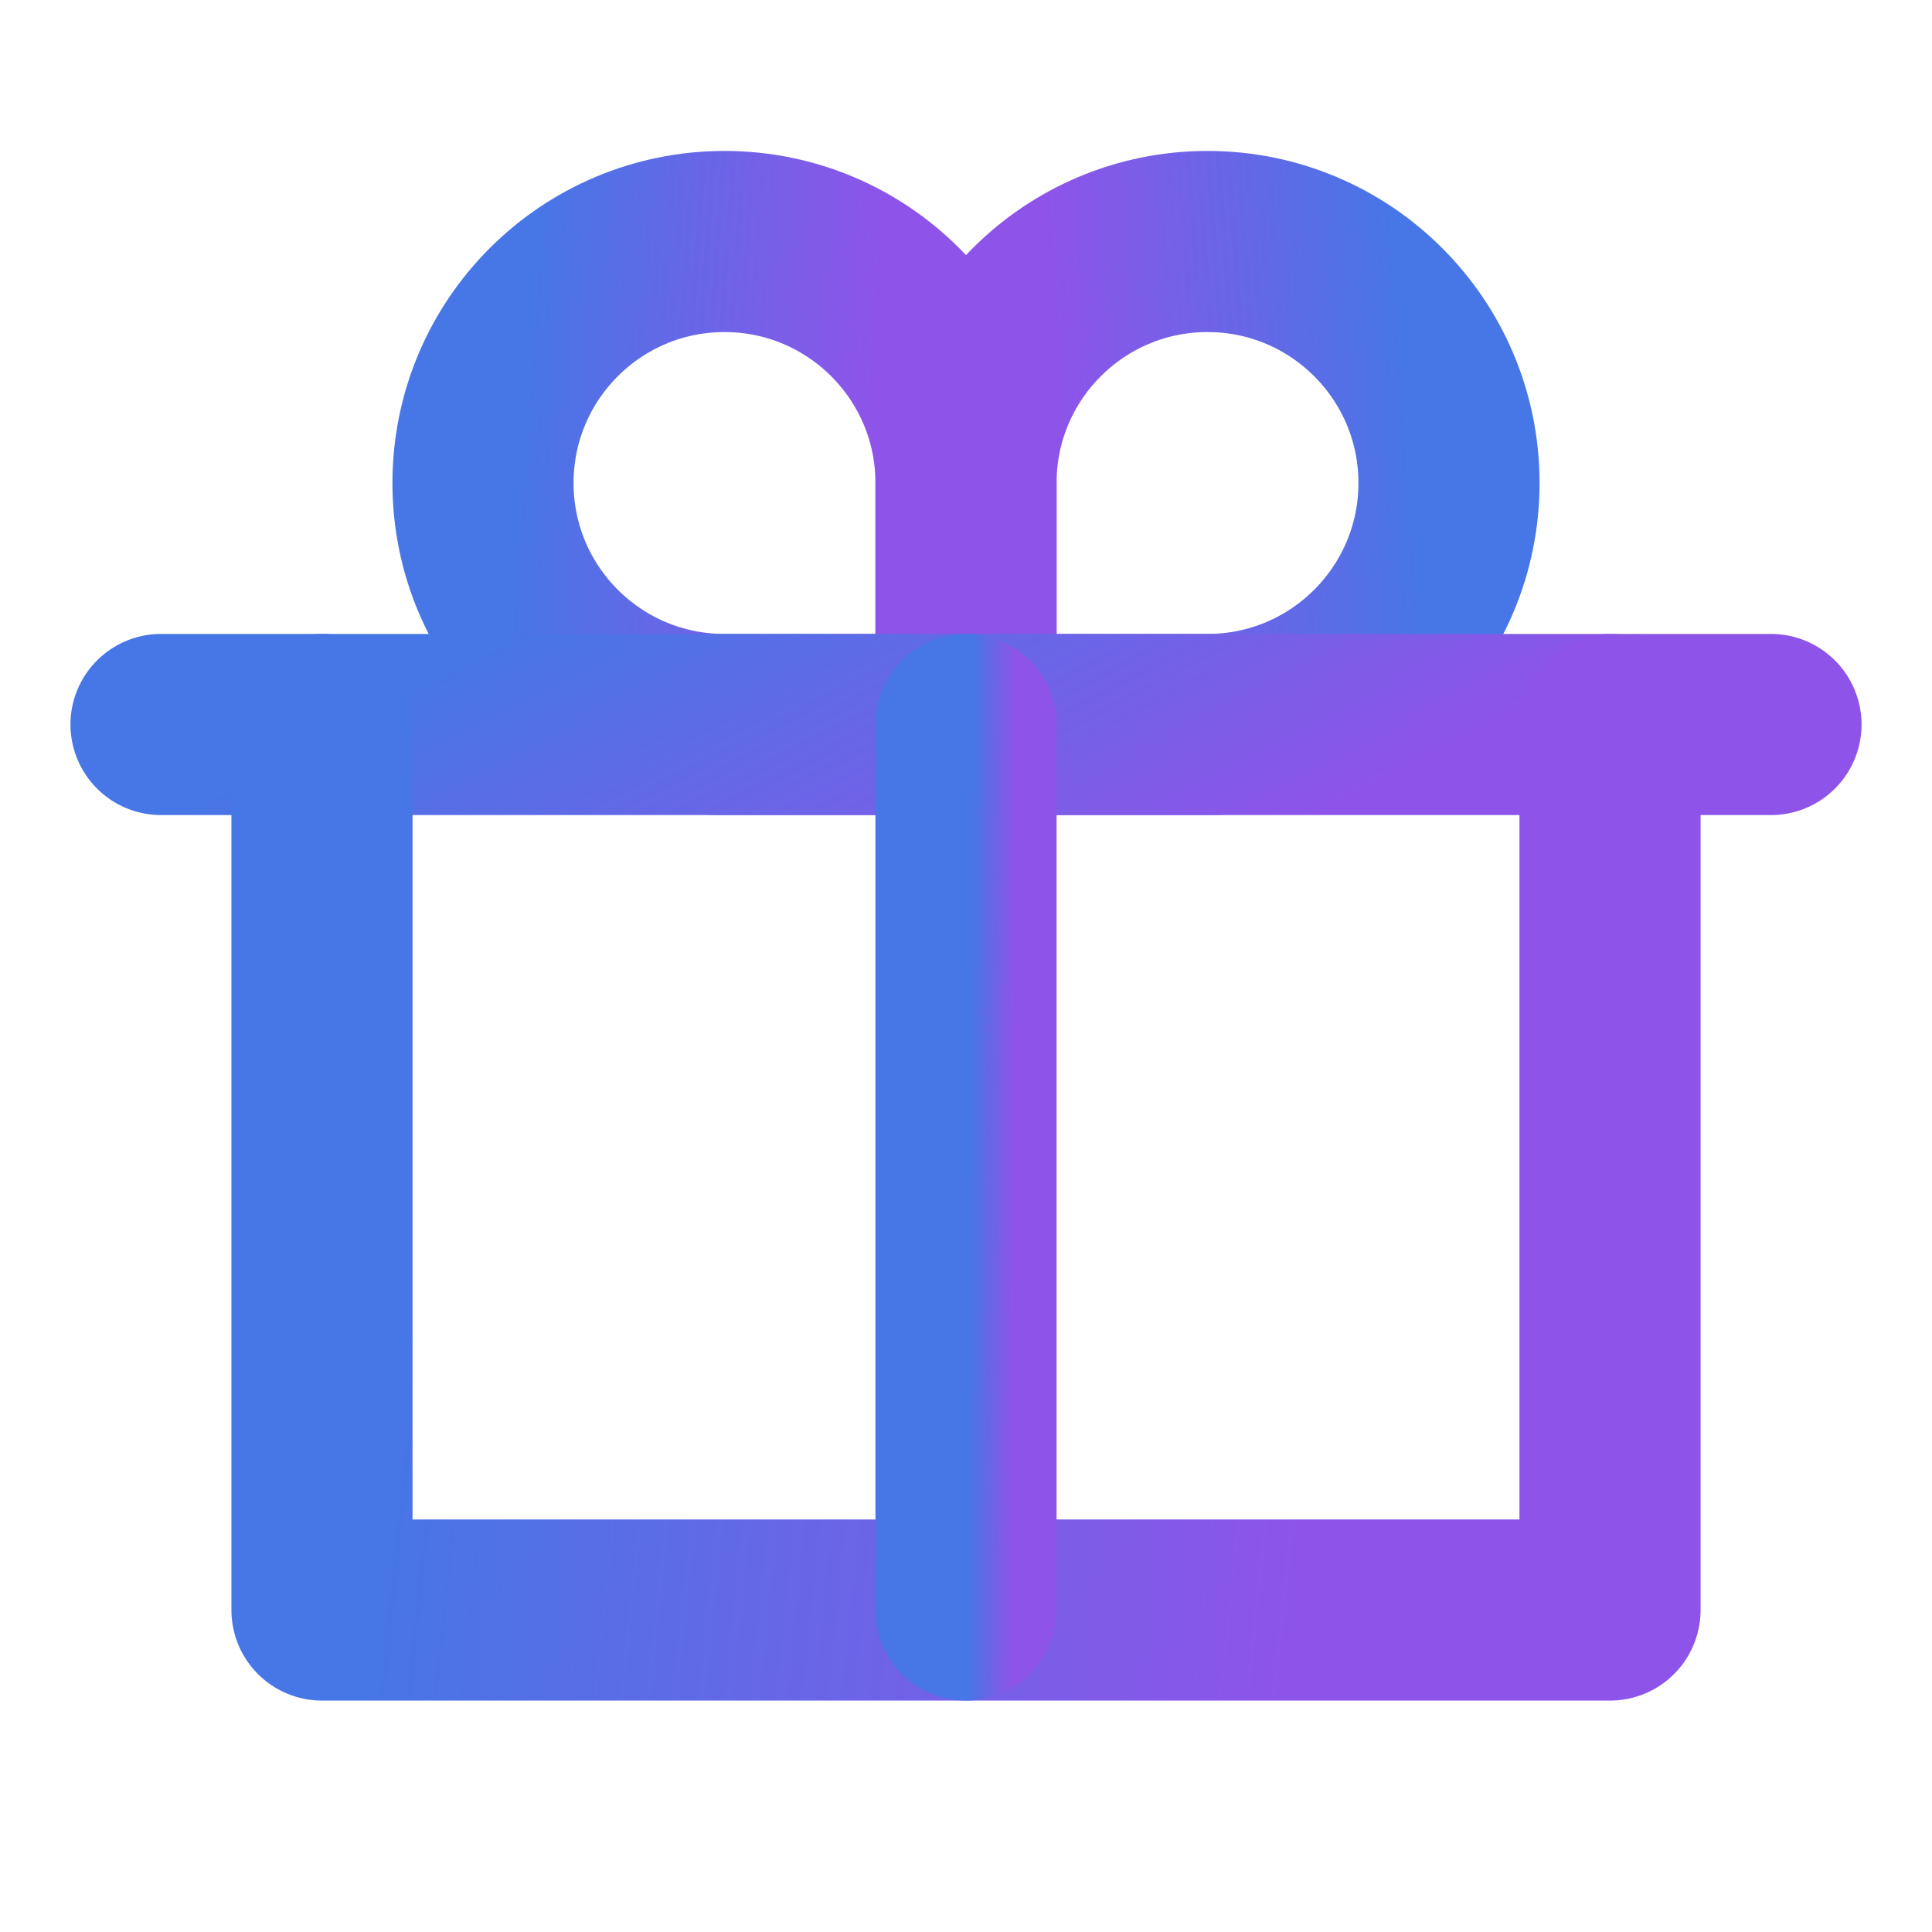 <svg width="32" height="32" viewBox="0 0 32 32" fill="none" xmlns="http://www.w3.org/2000/svg">
<path d="M8 8C8 10.209 9.791 12 12 12H16V8C16 5.791 14.209 4 12 4C9.791 4 8 5.791 8 8Z" stroke="url(#paint0_linear_107_1754)" stroke-width="3" stroke-linecap="round" stroke-linejoin="round"/>
<path d="M24 8C24 10.209 22.209 12 20 12H16V8C16 5.791 17.791 4 20 4C22.209 4 24 5.791 24 8Z" stroke="url(#paint1_linear_107_1754)" stroke-width="3" stroke-linecap="round" stroke-linejoin="round"/>
<path d="M2.667 12H29.333" stroke="url(#paint2_linear_107_1754)" stroke-width="3" stroke-linecap="round" stroke-linejoin="round"/>
<path d="M26.667 12V26.667H5.333V12" stroke="url(#paint3_linear_107_1754)" stroke-width="3" stroke-linecap="round" stroke-linejoin="round"/>
<path d="M16 12V26.667" stroke="url(#paint4_linear_107_1754)" stroke-width="3" stroke-linecap="round" stroke-linejoin="round"/>
<defs>
<linearGradient id="paint0_linear_107_1754" x1="8.655" y1="7.346" x2="14.371" y2="7.75" gradientUnits="userSpaceOnUse">
<stop stop-color="#4776E6"/>
<stop offset="1" stop-color="#8E54E9"/>
</linearGradient>
<linearGradient id="paint1_linear_107_1754" x1="23.345" y1="7.346" x2="17.629" y2="7.75" gradientUnits="userSpaceOnUse">
<stop stop-color="#4776E6"/>
<stop offset="1" stop-color="#8E54E9"/>
</linearGradient>
<linearGradient id="paint2_linear_107_1754" x1="4.85" y1="12.418" x2="9.059" y2="20.348" gradientUnits="userSpaceOnUse">
<stop stop-color="#4776E6"/>
<stop offset="1" stop-color="#8E54E9"/>
</linearGradient>
<linearGradient id="paint3_linear_107_1754" x1="7.081" y1="18.135" x2="22.24" y2="19.693" gradientUnits="userSpaceOnUse">
<stop stop-color="#4776E6"/>
<stop offset="1" stop-color="#8E54E9"/>
</linearGradient>
<linearGradient id="paint4_linear_107_1754" x1="16.082" y1="18.135" x2="16.8" y2="18.138" gradientUnits="userSpaceOnUse">
<stop stop-color="#4776E6"/>
<stop offset="1" stop-color="#8E54E9"/>
</linearGradient>
</defs>
</svg>
